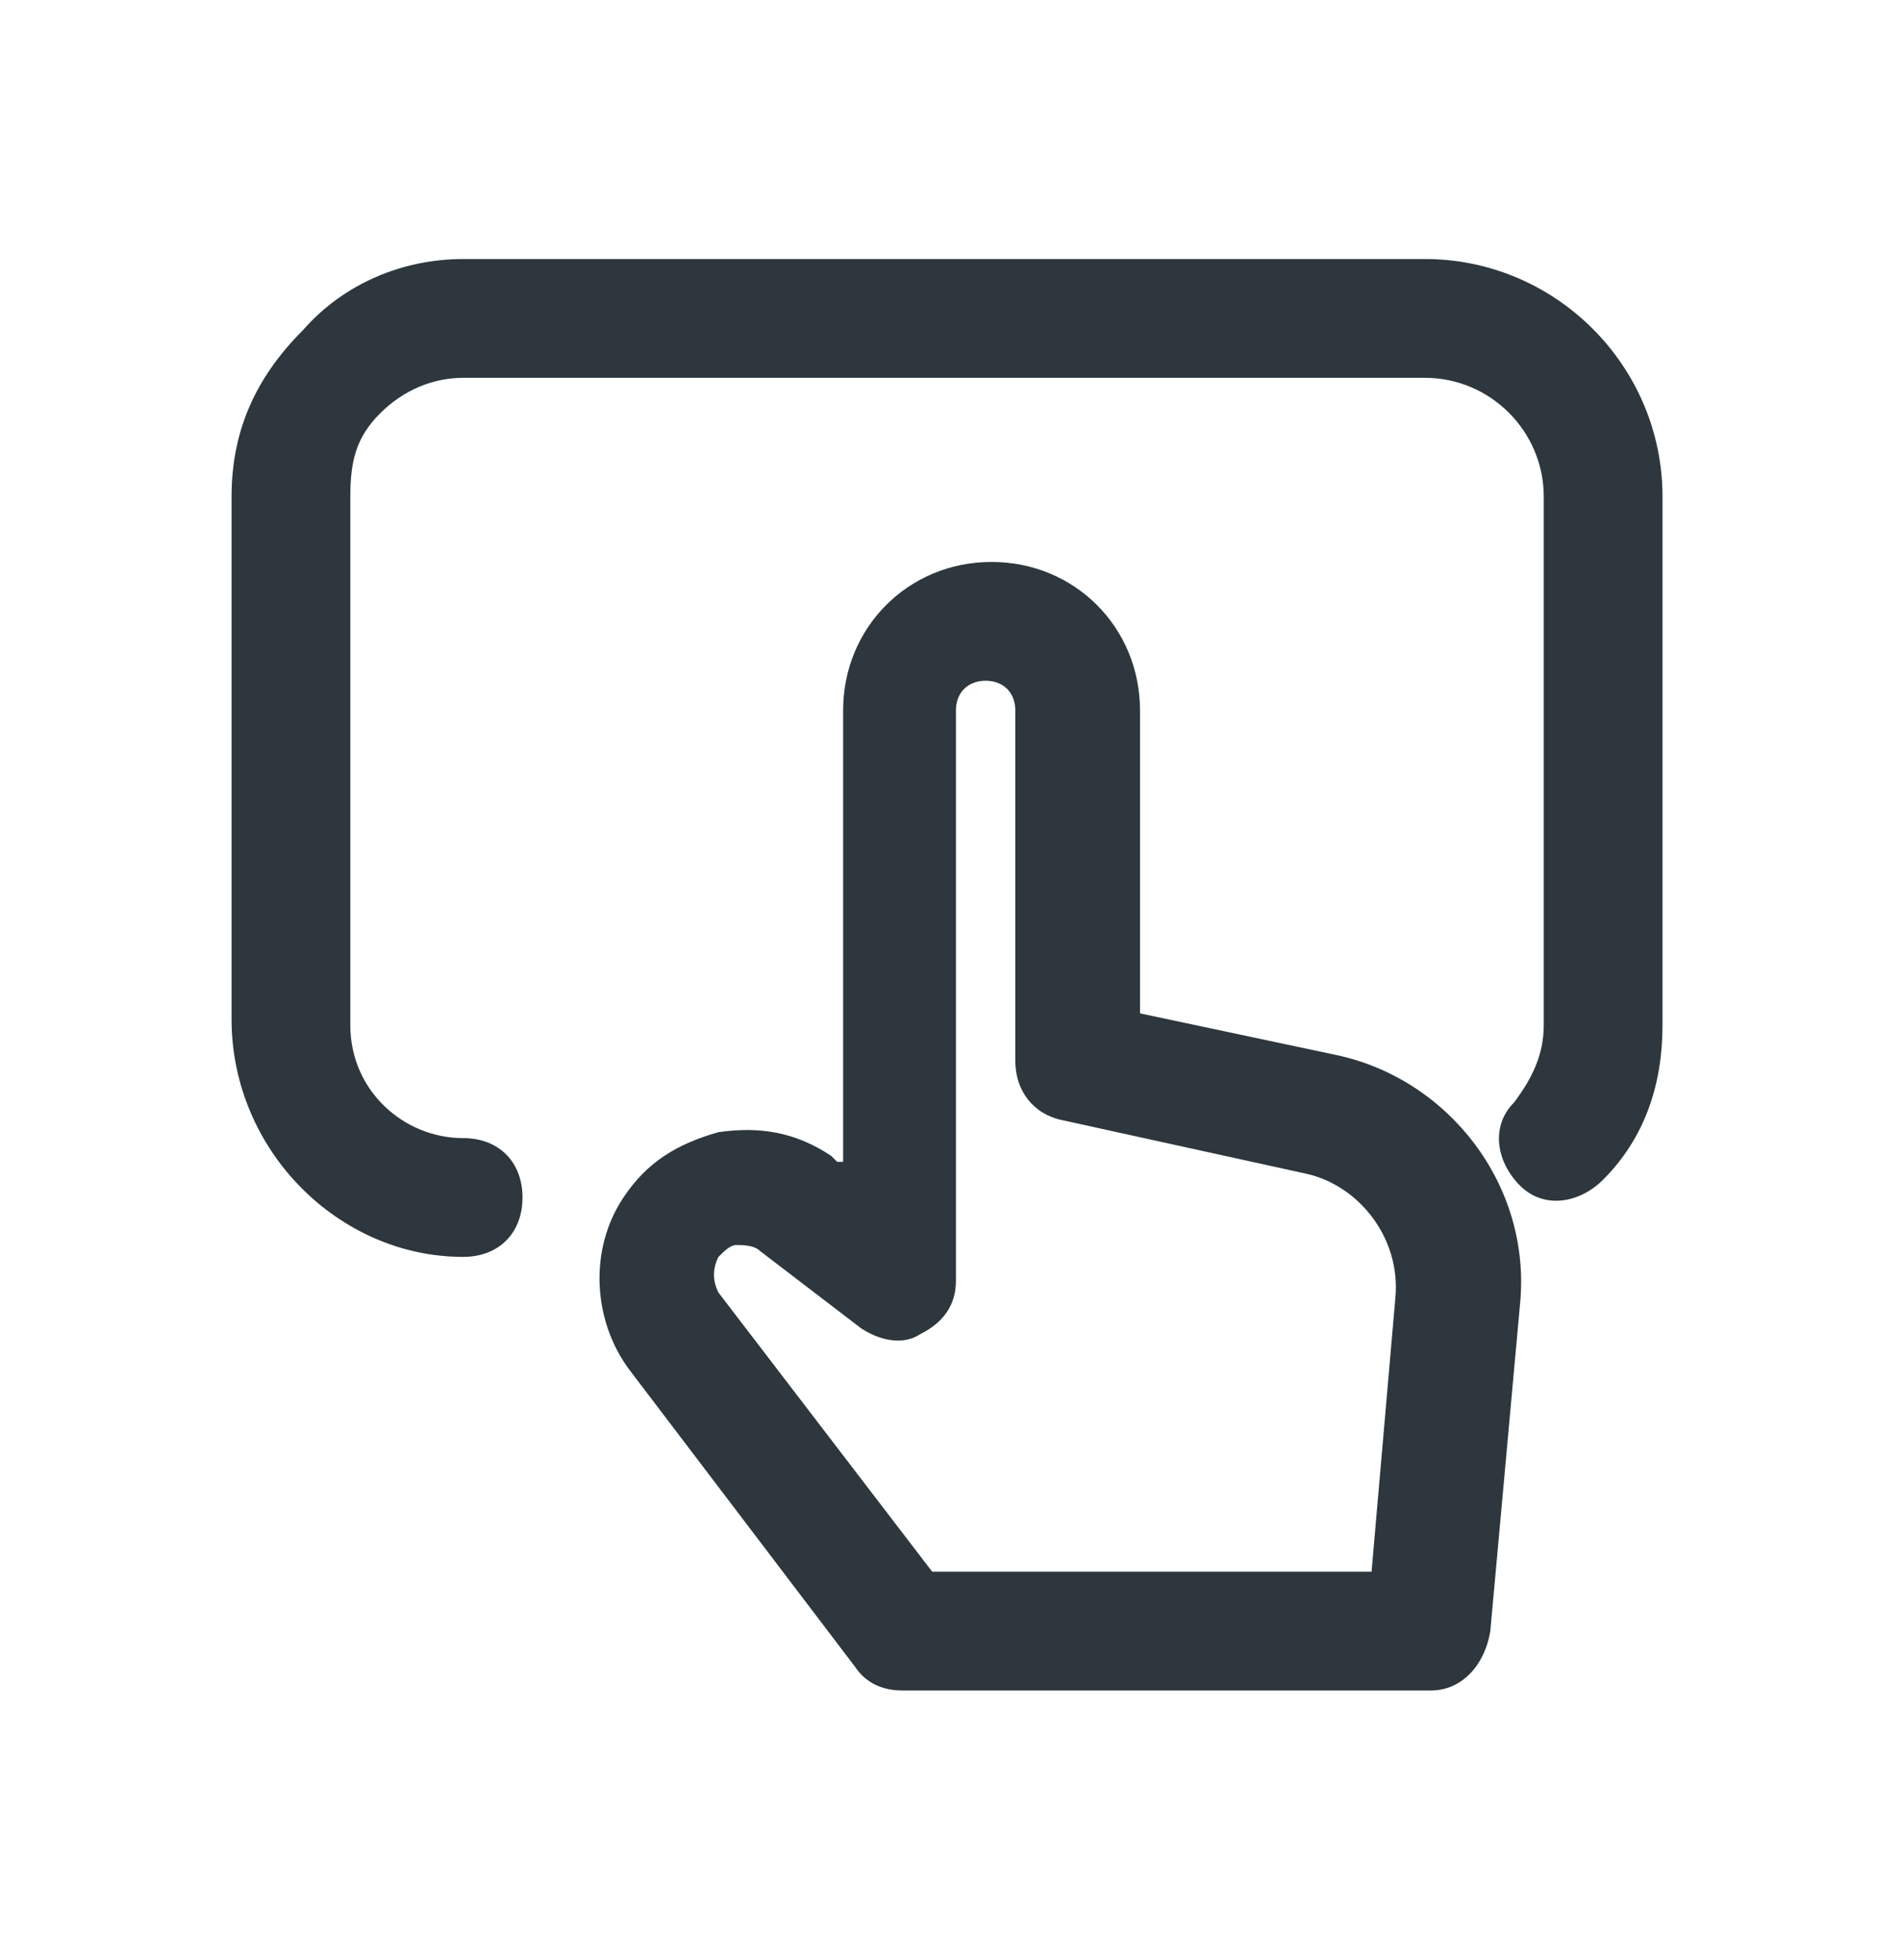 <svg width="32" height="33" viewBox="0 0 32 33" fill="none" xmlns="http://www.w3.org/2000/svg">
<path d="M24 4.361H7.8C6.8 4.361 5.8 4.761 5.1 5.561C4.3 6.361 3.9 7.261 3.9 8.361V17.161C3.9 19.361 5.7 21.161 7.8 21.161C8.4 21.161 8.8 20.761 8.8 20.161C8.8 19.561 8.4 19.161 7.8 19.161C6.8 19.161 5.9 18.361 5.9 17.261V8.361C5.9 7.761 6 7.361 6.4 6.961C6.8 6.561 7.3 6.361 7.8 6.361H24C25.1 6.361 26 7.261 26 8.361V17.261C26 17.761 25.8 18.161 25.5 18.561C25.1 18.961 25.2 19.561 25.6 19.961C26 20.361 26.6 20.261 27 19.861C27.7 19.161 28 18.261 28 17.261V8.361C28 6.161 26.2 4.361 24 4.361Z" fill="#2D373D"/>
<path d="M22.5 17.761L19.2 17.061V11.961C19.2 10.561 18.1 9.461 16.7 9.461C15.3 9.461 14.2 10.561 14.2 11.961V19.561H14.1L14 19.461C13.4 19.061 12.8 18.961 12.1 19.061C11.4 19.261 10.9 19.561 10.5 20.161C9.9 21.061 10 22.261 10.6 23.061L14.4 28.061C14.6 28.361 14.9 28.461 15.2 28.461H24.1C24.6 28.461 25 28.061 25.1 27.461L25.6 21.961C25.8 19.961 24.4 18.161 22.5 17.761ZM23.5 21.861L23.1 26.461H15.7L12.1 21.761C12 21.561 12 21.361 12.1 21.161C12.2 21.061 12.3 20.961 12.4 20.961C12.5 20.961 12.7 20.961 12.8 21.061L14.5 22.361C14.8 22.561 15.2 22.661 15.5 22.461C15.9 22.261 16.1 21.961 16.1 21.561V11.961C16.1 11.661 16.3 11.461 16.6 11.461C16.9 11.461 17.1 11.661 17.1 11.961V17.861C17.1 18.361 17.4 18.761 17.9 18.861L22 19.761C22.9 19.961 23.6 20.861 23.5 21.861Z" fill="#2D373D"/>
</svg>
